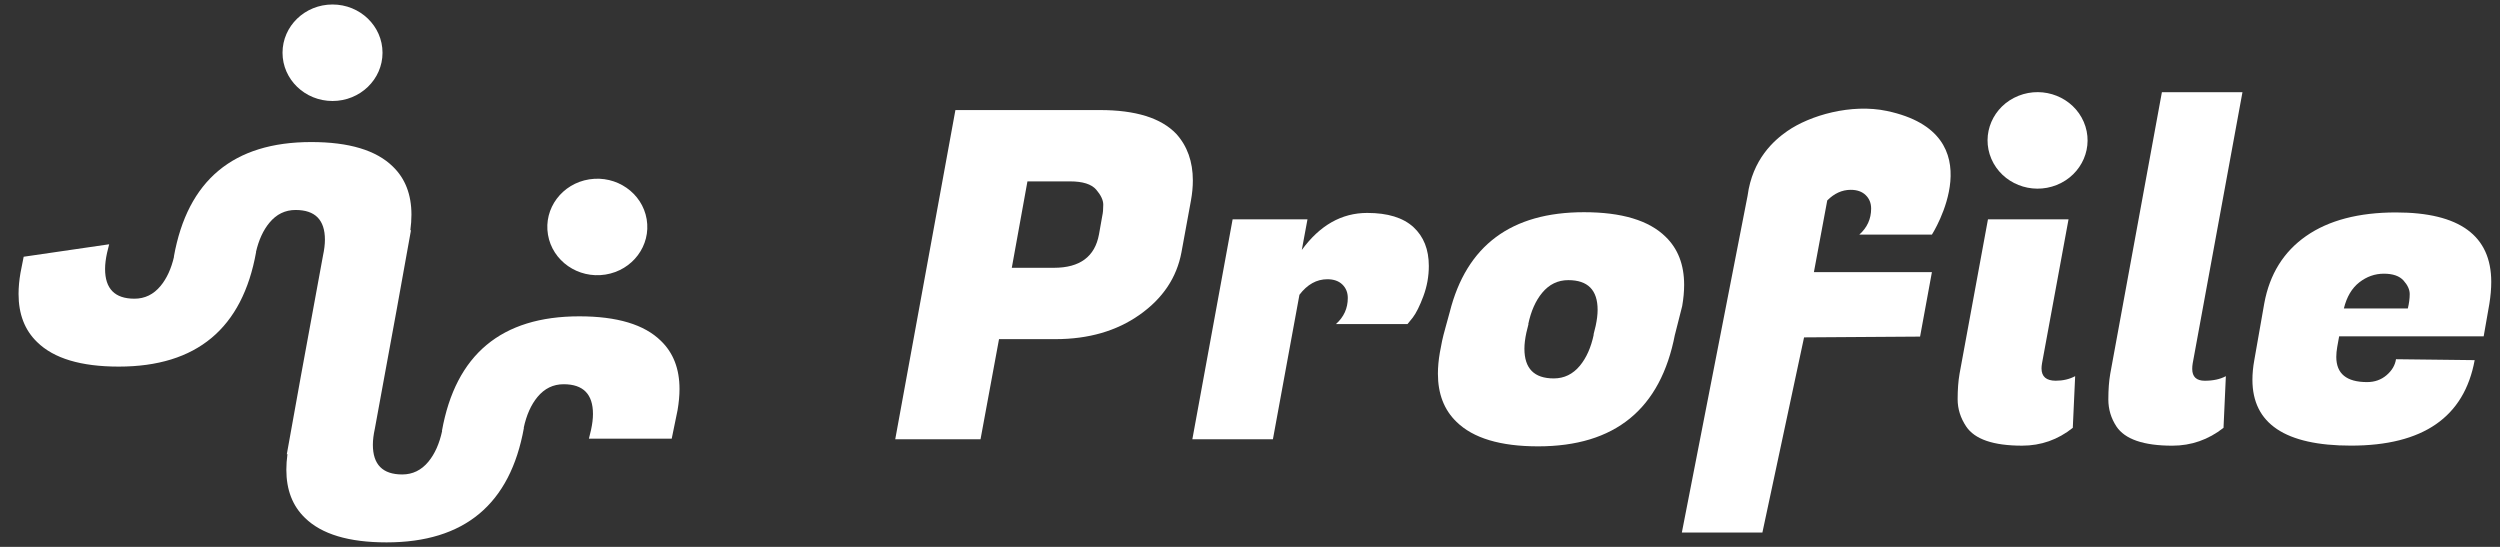<svg width="128" height="28" viewBox="0 0 128 28" fill="none" xmlns="http://www.w3.org/2000/svg">
<rect x="0" y="0" width="128" height="28" fill="#333333" stroke="none"/>
<path d="M29.66 16.196C25.672 16.196 23.328 18.152 22.627 22.064H22.637C22.498 22.713 22.264 23.239 21.932 23.641C21.573 24.075 21.127 24.292 20.593 24.292C19.592 24.292 19.091 23.785 19.091 22.771C19.091 22.529 19.125 22.256 19.192 21.949L19.692 19.22L20.317 15.815L21.043 11.782L21.009 11.795C21.047 11.514 21.066 11.246 21.066 10.992C21.066 9.962 20.749 9.141 20.115 8.529C19.263 7.692 17.871 7.273 15.935 7.273C11.948 7.273 9.603 9.229 8.902 13.141H8.91C8.769 13.755 8.54 14.256 8.221 14.641C7.862 15.076 7.416 15.293 6.882 15.293C5.88 15.293 5.38 14.786 5.38 13.771C5.38 13.53 5.413 13.256 5.48 12.95L5.589 12.507L1.212 13.145L1.05 13.964C0.983 14.351 0.95 14.713 0.95 15.052C0.95 16.082 1.267 16.903 1.901 17.514C2.753 18.352 4.145 18.77 6.081 18.77C10.068 18.77 12.413 16.814 13.113 12.902H13.106C13.247 12.289 13.476 11.788 13.795 11.403C14.154 10.968 14.6 10.751 15.134 10.751C16.135 10.751 16.636 11.258 16.636 12.272C16.636 12.514 16.602 12.787 16.536 13.094L16.035 15.823L15.41 19.228L14.684 23.261L14.718 23.248C14.68 23.529 14.661 23.797 14.661 24.051C14.661 25.082 14.978 25.902 15.613 26.514C16.464 27.351 17.857 27.77 19.792 27.77C23.779 27.77 26.124 25.814 26.825 21.902H26.815C26.954 21.253 27.188 20.726 27.519 20.325C27.879 19.89 28.325 19.673 28.859 19.673C29.86 19.673 30.36 20.18 30.36 21.195C30.36 21.436 30.327 21.709 30.26 22.016L30.152 22.459H34.392L34.691 21.002C34.757 20.615 34.791 20.253 34.791 19.915C34.791 18.884 34.474 18.063 33.839 17.452C32.989 16.614 31.595 16.196 29.66 16.196Z" fill="white"/>
<path d="M86.128 15.671C86.195 15.285 86.228 14.923 86.228 14.584C86.228 13.553 85.911 12.733 85.277 12.121C84.425 11.284 83.033 10.865 81.097 10.865C77.375 10.865 75.084 12.57 74.226 15.979C74.165 16.222 73.882 17.195 73.835 17.455L73.743 17.934L73.721 18.047C73.654 18.433 73.621 18.795 73.621 19.134C73.621 20.165 73.938 20.985 74.572 21.597C75.424 22.434 76.816 22.853 78.752 22.853C82.69 22.853 85.024 20.944 85.757 17.127H85.759L86.128 15.671ZM80.891 18.724C80.532 19.158 80.086 19.375 79.552 19.375C78.551 19.375 78.05 18.869 78.05 17.854C78.05 17.613 78.084 17.339 78.15 17.032L78.259 16.59L78.248 16.592C78.386 15.934 78.622 15.4 78.957 14.994C79.316 14.56 79.762 14.343 80.296 14.343C81.297 14.343 81.798 14.85 81.798 15.864C81.798 16.106 81.764 16.379 81.698 16.686L81.589 17.128H81.6C81.461 17.786 81.226 18.319 80.891 18.724Z" fill="white"/>
<path d="M60.223 6.852C59.447 6.04 58.144 5.635 56.317 5.635H48.917L45.836 22.491H50.203L51.15 17.364H54.037C55.735 17.364 57.175 16.947 58.356 16.111C59.536 15.277 60.249 14.212 60.491 12.916L60.976 10.27C61.041 9.911 61.074 9.568 61.074 9.239C61.073 8.273 60.789 7.476 60.223 6.852ZM56.438 11.043L56.268 12.002C56.058 13.142 55.289 13.711 53.963 13.711H51.804L52.605 9.287H54.789C55.436 9.287 55.881 9.428 56.124 9.708C56.366 9.989 56.487 10.247 56.487 10.481C56.487 10.715 56.471 10.902 56.438 11.043Z" fill="white"/>
<path d="M70.001 10.902C68.691 10.902 67.574 11.535 66.652 12.799L66.943 11.23H63.11L61.048 22.491H65.173L66.531 15.093C66.935 14.562 67.412 14.297 67.963 14.297C68.286 14.297 68.542 14.387 68.728 14.566C68.913 14.746 69.007 14.976 69.007 15.257C69.007 15.788 68.804 16.232 68.401 16.591H72.065L72.332 16.263C72.509 16.029 72.692 15.663 72.878 15.163C73.063 14.664 73.156 14.149 73.156 13.618C73.156 12.775 72.893 12.112 72.368 11.628C71.84 11.145 71.052 10.902 70.001 10.902Z" fill="white"/>
<path d="M104.526 18.861C104.526 18.783 104.535 18.697 104.551 18.604L105.909 11.229H101.784L100.328 19.142C100.263 19.517 100.231 19.95 100.231 20.441C100.231 20.933 100.376 21.397 100.667 21.834C101.104 22.49 102.058 22.818 103.531 22.818C104.501 22.818 105.366 22.513 106.127 21.905L106.248 19.259C105.957 19.415 105.625 19.493 105.253 19.493C104.769 19.492 104.526 19.282 104.526 18.861Z" fill="white"/>
<path d="M114.814 4.721H110.689L108.044 19.142C107.979 19.517 107.947 19.954 107.947 20.453C107.947 20.953 108.085 21.413 108.36 21.834C108.797 22.49 109.751 22.819 111.223 22.819C112.193 22.819 113.066 22.514 113.844 21.905L113.964 19.26C113.673 19.416 113.313 19.494 112.885 19.494C112.456 19.494 112.242 19.291 112.242 18.886C112.242 18.791 112.25 18.698 112.266 18.605L114.814 4.721Z" fill="white"/>
<path d="M122.675 10.877C120.766 10.877 119.234 11.279 118.077 12.082C116.921 12.887 116.205 14.037 115.93 15.536L115.42 18.439C115.355 18.798 115.324 19.133 115.324 19.445C115.324 21.692 117.006 22.816 120.37 22.816C124.058 22.816 126.169 21.357 126.703 18.439L122.675 18.392C122.627 18.704 122.465 18.977 122.19 19.211C121.915 19.445 121.584 19.563 121.195 19.563C120.144 19.563 119.618 19.133 119.618 18.274C119.618 18.118 119.634 17.946 119.667 17.759L119.764 17.221H127.164L127.455 15.559C127.52 15.153 127.552 14.779 127.552 14.436C127.552 12.063 125.926 10.877 122.675 10.877ZM123.281 15.793H120.006C120.151 15.2 120.415 14.755 120.794 14.458C121.174 14.162 121.594 14.013 122.056 14.013C122.516 14.013 122.852 14.13 123.062 14.364C123.272 14.599 123.377 14.829 123.377 15.055C123.377 15.281 123.346 15.527 123.281 15.793Z" fill="white"/>
<path d="M96.615 5.682C94.778 5.293 92.665 5.909 91.509 6.712C90.839 7.178 89.726 8.139 89.476 10.024L86.111 27.264H90.235L92.368 17.274L98.308 17.234L98.914 13.933H92.872L93.555 10.263C93.908 9.907 94.308 9.719 94.758 9.719C95.081 9.719 95.337 9.809 95.522 9.989C95.708 10.168 95.802 10.398 95.802 10.679C95.802 11.21 95.599 11.654 95.195 12.013H98.799L98.915 12.011C98.915 12.011 102.195 6.866 96.615 5.682Z" fill="white"/>
<path d="M30.993 14.059C32.389 13.84 33.336 12.572 33.11 11.225C32.883 9.878 31.568 8.964 30.173 9.182C28.777 9.401 27.829 10.67 28.056 12.016C28.282 13.363 29.597 14.277 30.993 14.059Z" fill="white"/>
<path d="M17.025 5.171C18.439 5.171 19.585 4.065 19.585 2.701C19.585 1.336 18.439 0.23 17.025 0.23C15.611 0.23 14.465 1.336 14.465 2.701C14.465 4.065 15.611 5.171 17.025 5.171Z" fill="white"/>
<path d="M105.303 9.471C106.61 8.948 107.23 7.503 106.689 6.243C106.148 4.983 104.65 4.384 103.344 4.906C102.038 5.428 101.417 6.873 101.958 8.134C102.5 9.394 103.997 9.993 105.303 9.471Z" fill="white"/>
</svg>
